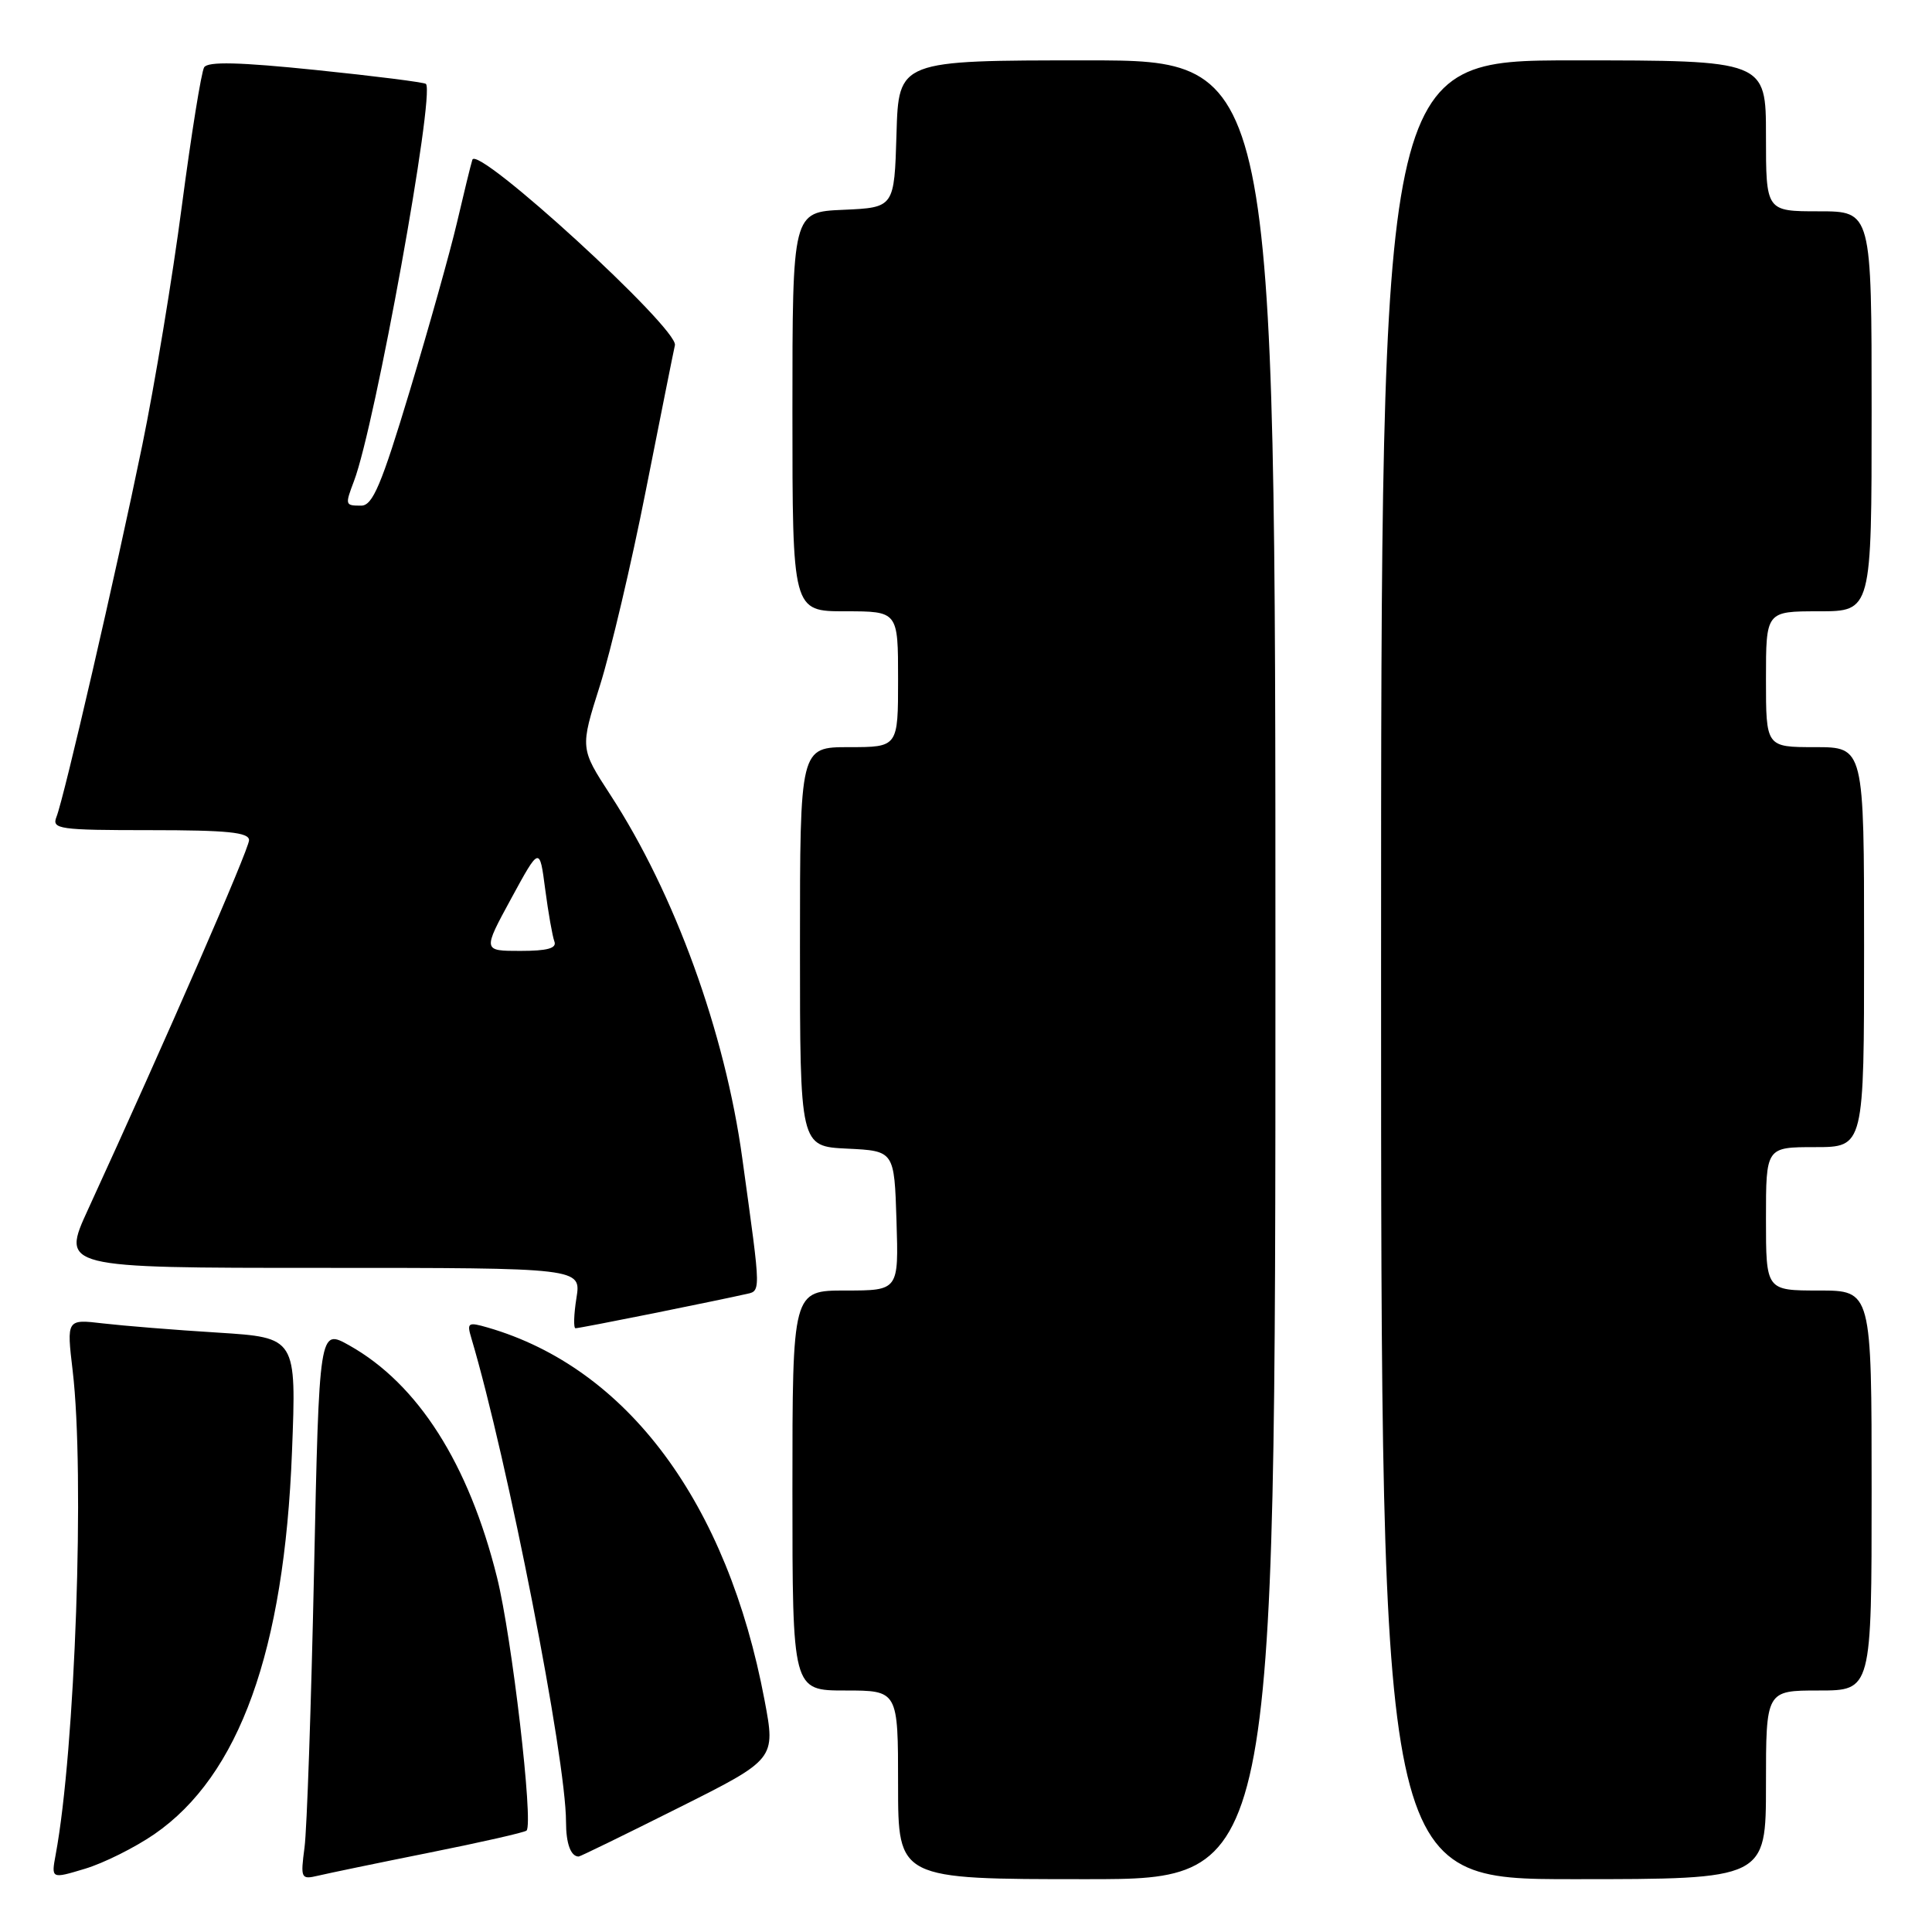 <?xml version="1.0" encoding="UTF-8" standalone="no"?>
<!DOCTYPE svg PUBLIC "-//W3C//DTD SVG 1.1//EN" "http://www.w3.org/Graphics/SVG/1.1/DTD/svg11.dtd" >
<svg xmlns="http://www.w3.org/2000/svg" xmlns:xlink="http://www.w3.org/1999/xlink" version="1.1" viewBox="0 0 256 256">
 <g >
 <path fill="currentColor"
d=" M 20.45 243.04 C 31.71 235.28 37.67 218.75 38.69 192.37 C 39.28 177.24 39.28 177.24 28.89 176.58 C 23.18 176.23 16.32 175.67 13.66 175.36 C 8.82 174.79 8.82 174.79 9.63 181.64 C 11.25 195.30 9.97 231.81 7.38 245.73 C 6.78 248.97 6.78 248.97 11.26 247.62 C 13.73 246.88 17.86 244.82 20.45 243.04 Z  M 56.92 245.48 C 63.76 244.11 69.54 242.80 69.77 242.56 C 70.71 241.63 67.83 216.93 65.86 209.02 C 62.11 193.94 55.38 183.38 46.28 178.27 C 42.30 176.04 42.30 176.04 41.61 208.27 C 41.23 226.00 40.67 242.43 40.35 244.80 C 39.81 248.91 39.88 249.07 42.14 248.54 C 43.44 248.23 50.09 246.85 56.92 245.48 Z  M 169.00 128.50 C 169.00 8.00 169.00 8.00 144.04 8.00 C 119.07 8.00 119.07 8.00 118.79 17.75 C 118.50 27.50 118.50 27.50 111.75 27.80 C 105.00 28.09 105.00 28.09 105.00 54.55 C 105.00 81.00 105.00 81.00 112.00 81.00 C 119.00 81.00 119.00 81.00 119.00 90.00 C 119.00 99.00 119.00 99.00 112.50 99.00 C 106.00 99.00 106.00 99.00 106.00 125.45 C 106.00 151.90 106.00 151.90 112.25 152.20 C 118.50 152.50 118.50 152.50 118.79 161.75 C 119.08 171.00 119.08 171.00 112.04 171.00 C 105.00 171.00 105.00 171.00 105.00 197.50 C 105.00 224.00 105.00 224.00 112.00 224.00 C 119.00 224.00 119.00 224.00 119.00 236.50 C 119.00 249.00 119.00 249.00 144.00 249.00 C 169.00 249.00 169.00 249.00 169.00 128.50 Z  M 234.00 236.50 C 234.00 224.00 234.00 224.00 241.00 224.00 C 248.00 224.00 248.00 224.00 248.00 197.50 C 248.00 171.00 248.00 171.00 241.00 171.00 C 234.00 171.00 234.00 171.00 234.00 161.50 C 234.00 152.00 234.00 152.00 240.50 152.00 C 247.00 152.00 247.00 152.00 247.00 125.50 C 247.00 99.00 247.00 99.00 240.50 99.00 C 234.00 99.00 234.00 99.00 234.00 90.00 C 234.00 81.00 234.00 81.00 241.00 81.00 C 248.00 81.00 248.00 81.00 248.00 54.50 C 248.00 28.00 248.00 28.00 241.00 28.00 C 234.00 28.00 234.00 28.00 234.00 18.00 C 234.00 8.00 234.00 8.00 208.50 8.00 C 183.00 8.00 183.00 8.00 183.00 128.50 C 183.00 249.00 183.00 249.00 208.50 249.00 C 234.00 249.00 234.00 249.00 234.00 236.50 Z  M 89.90 239.55 C 102.78 233.10 102.78 233.10 101.31 225.30 C 96.38 199.11 83.13 181.27 64.64 175.91 C 62.02 175.15 61.84 175.26 62.45 177.29 C 67.25 193.43 75.00 233.00 75.00 241.41 C 75.00 244.29 75.63 246.00 76.68 246.00 C 76.87 246.00 82.82 243.10 89.90 239.55 Z  M 86.64 174.01 C 92.06 172.91 97.44 171.80 98.58 171.53 C 100.90 170.99 100.92 172.10 98.36 153.50 C 96.07 136.78 89.40 118.41 80.88 105.33 C 76.86 99.15 76.86 99.15 79.49 90.85 C 80.93 86.28 83.67 74.66 85.57 65.02 C 87.48 55.39 89.21 46.71 89.43 45.74 C 89.91 43.55 63.22 19.11 62.59 21.17 C 62.36 21.90 61.45 25.65 60.55 29.50 C 59.65 33.35 56.84 43.36 54.31 51.75 C 50.53 64.29 49.38 67.00 47.86 67.00 C 45.72 67.00 45.70 66.93 46.91 63.73 C 49.70 56.39 57.66 12.41 56.44 11.12 C 56.24 10.91 49.70 10.08 41.90 9.28 C 31.70 8.23 27.54 8.13 27.05 8.92 C 26.68 9.52 25.35 17.78 24.10 27.26 C 22.86 36.74 20.49 51.02 18.85 59.00 C 15.37 75.92 8.49 105.72 7.48 108.25 C 6.84 109.86 7.81 110.00 19.89 110.00 C 30.15 110.00 33.00 110.29 33.00 111.33 C 33.00 112.51 22.00 137.74 11.67 160.25 C 8.11 168.00 8.11 168.00 42.57 168.00 C 77.02 168.00 77.02 168.00 76.38 172.00 C 76.03 174.20 75.98 176.00 76.26 176.00 C 76.55 176.00 81.22 175.10 86.64 174.01 Z  M 67.73 119.07 C 71.50 112.14 71.50 112.14 72.24 117.82 C 72.65 120.94 73.20 124.06 73.46 124.75 C 73.80 125.65 72.53 126.00 68.95 126.00 C 63.96 126.00 63.96 126.00 67.73 119.07 Z "/>
</g>
</svg>